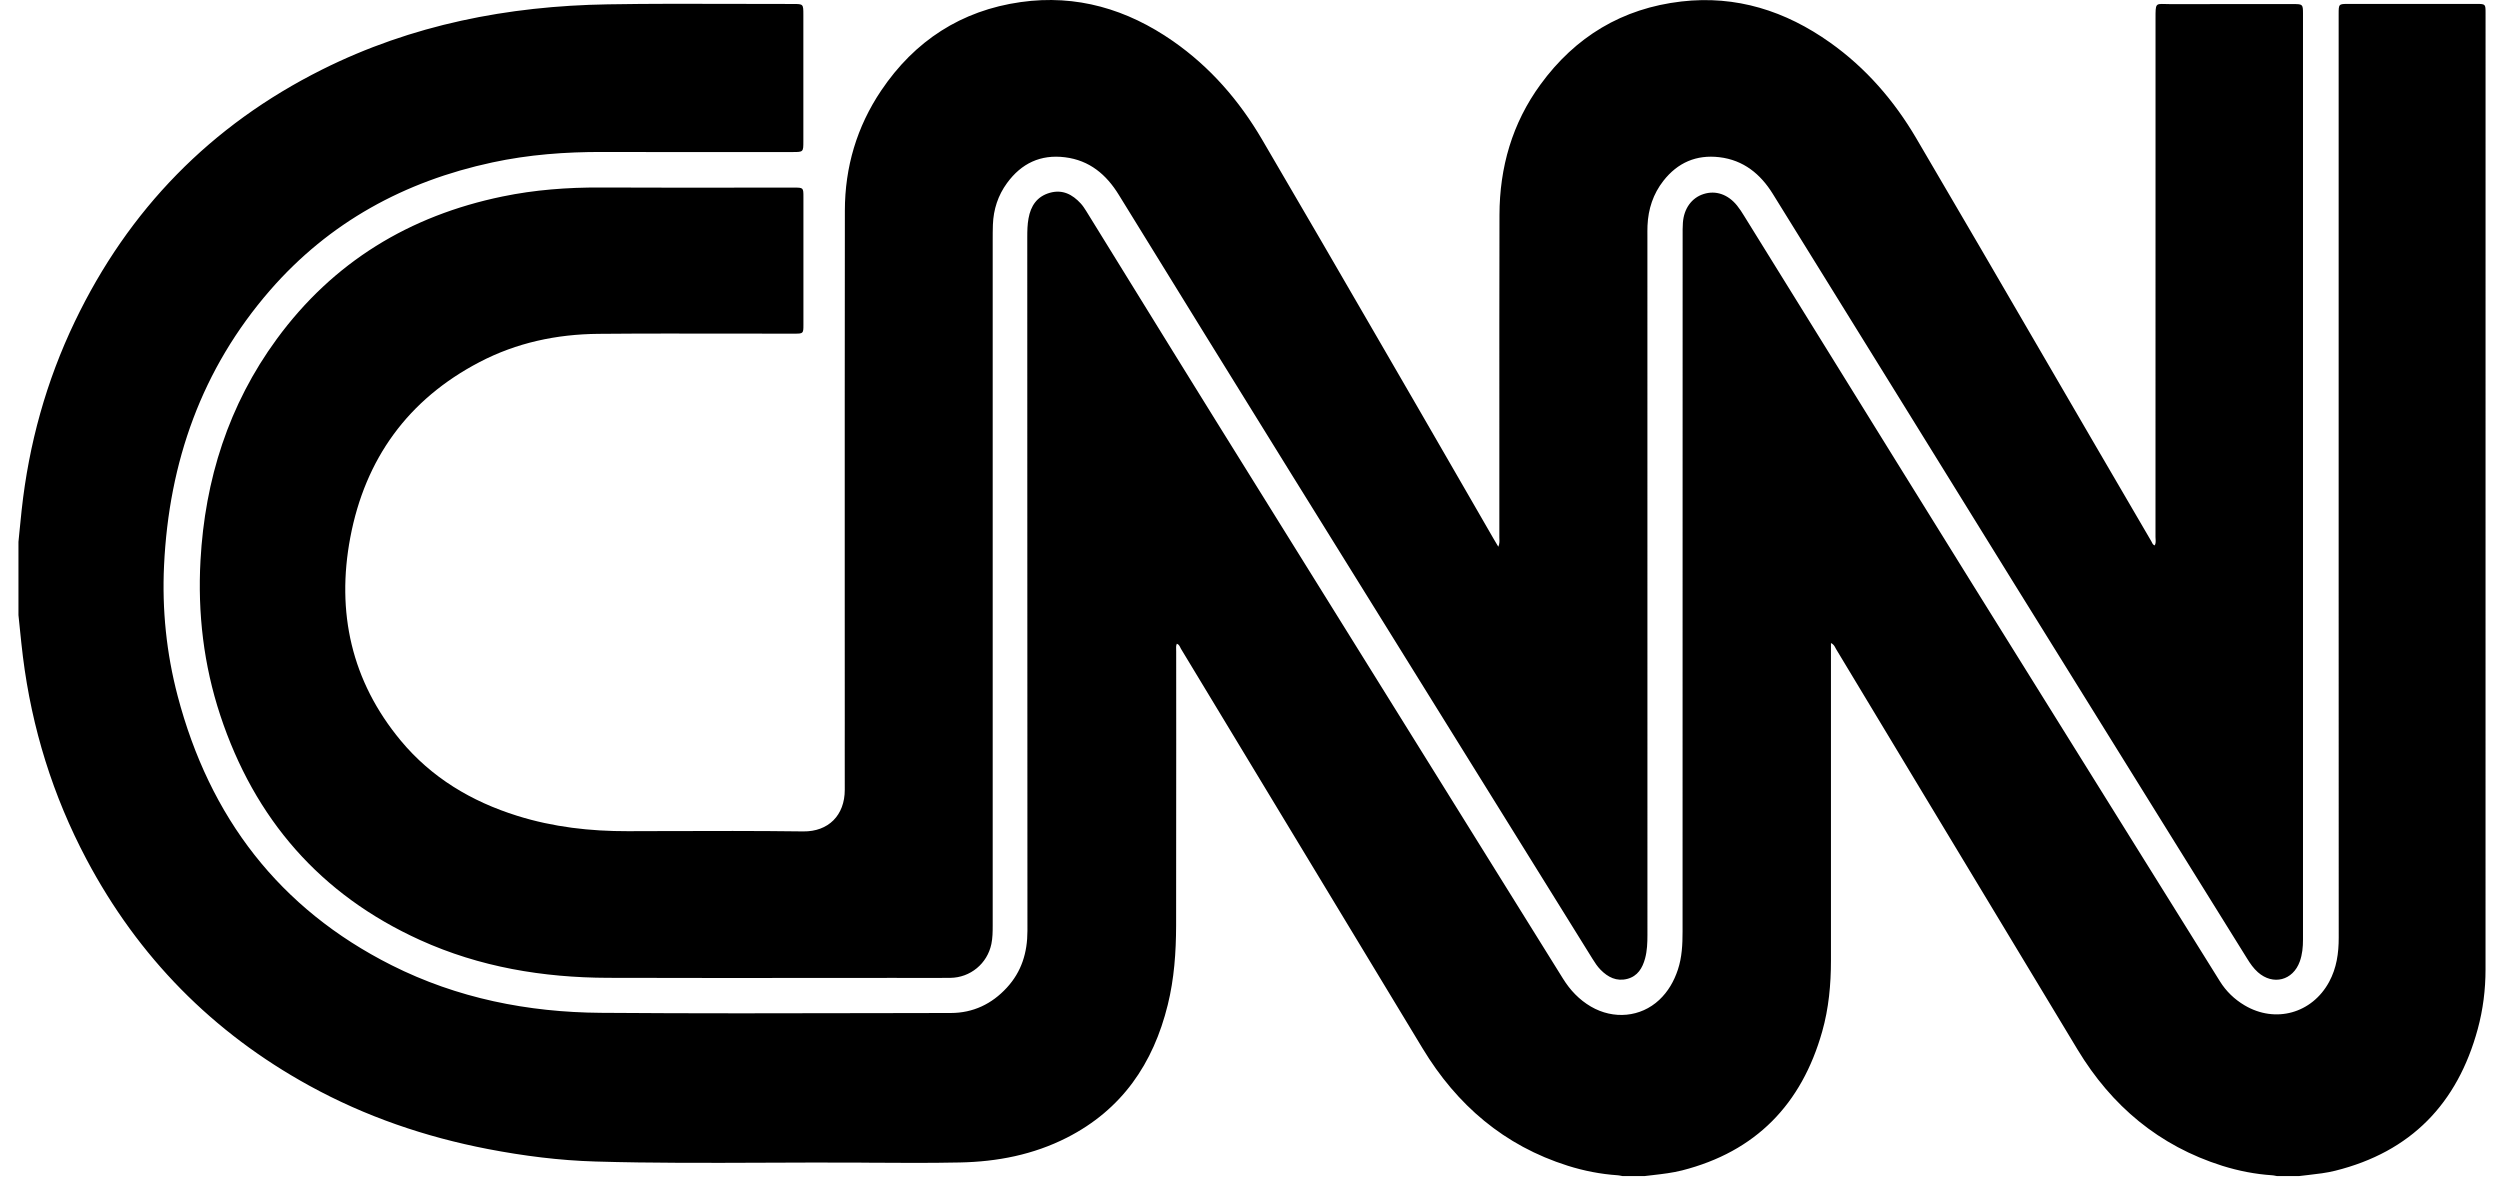 <svg width="76" height="36" viewBox="0 0 76 36" fill="none" xmlns="http://www.w3.org/2000/svg">
<path fill-rule="evenodd" clip-rule="evenodd" d="M45.582 16.394C45.584 16.459 45.587 16.53 45.549 16.621C45.515 16.562 45.485 16.512 45.457 16.466C45.434 16.427 45.412 16.39 45.391 16.354C45.157 15.949 44.923 15.544 44.69 15.139C44.167 14.231 43.645 13.324 43.119 12.418C42.737 11.759 42.355 11.099 41.973 10.44C40.773 8.369 39.573 6.298 38.362 4.233C37.671 3.055 36.789 2.038 35.66 1.251C34.265 0.28 32.727 -0.177 31.031 0.063C29.221 0.319 27.805 1.241 26.787 2.754C26.048 3.852 25.685 5.079 25.684 6.402C25.679 10.294 25.68 14.185 25.68 18.077C25.68 19.374 25.681 20.67 25.681 21.967C25.681 22.193 25.68 22.42 25.68 22.646C25.68 23.099 25.679 23.552 25.681 24.005C25.683 24.788 25.181 25.284 24.418 25.275C22.991 25.256 21.563 25.261 20.135 25.265C19.785 25.266 19.436 25.268 19.087 25.268C17.943 25.271 16.82 25.144 15.725 24.801C14.332 24.365 13.119 23.642 12.181 22.512C10.682 20.706 10.22 18.61 10.649 16.338C11.1 13.95 12.403 12.143 14.575 11.009C15.704 10.418 16.922 10.16 18.188 10.149C19.565 10.137 20.944 10.14 22.322 10.142C22.934 10.143 23.547 10.144 24.16 10.143C24.417 10.143 24.424 10.136 24.424 9.879C24.425 9.015 24.424 8.151 24.424 7.288C24.424 6.856 24.424 6.424 24.424 5.992C24.424 5.703 24.423 5.703 24.13 5.703C23.549 5.703 22.968 5.703 22.388 5.704C21.009 5.705 19.63 5.706 18.252 5.7C17.25 5.696 16.257 5.77 15.276 5.973C12.448 6.557 10.131 7.963 8.414 10.306C6.949 12.306 6.23 14.578 6.095 17.038C6.007 18.64 6.191 20.216 6.696 21.744C7.738 24.896 9.738 27.201 12.77 28.577C14.585 29.4 16.507 29.72 18.487 29.726C20.524 29.732 22.561 29.731 24.598 29.73C25.456 29.729 26.314 29.728 27.173 29.728C27.341 29.728 27.509 29.729 27.678 29.729C28.081 29.73 28.484 29.731 28.887 29.727C29.498 29.721 30.014 29.294 30.138 28.696C30.176 28.511 30.178 28.322 30.178 28.132V7.303C30.178 7.145 30.178 6.988 30.184 6.831C30.201 6.365 30.34 5.939 30.614 5.564C31.05 4.968 31.632 4.688 32.376 4.781C33.122 4.874 33.632 5.305 34.013 5.925C37.498 11.587 41.008 17.234 44.518 22.881C45.816 24.969 47.114 27.058 48.411 29.147C48.485 29.265 48.559 29.381 48.657 29.48C48.882 29.709 49.144 29.842 49.47 29.758C49.786 29.675 49.931 29.429 50.011 29.135C50.073 28.903 50.082 28.664 50.082 28.424C50.081 21.387 50.081 14.35 50.081 7.312C50.081 7.275 50.081 7.237 50.081 7.199C50.08 7.086 50.08 6.973 50.084 6.86C50.105 6.356 50.256 5.894 50.568 5.496C51.001 4.944 51.568 4.696 52.27 4.779C53.004 4.866 53.52 5.292 53.891 5.89C55.293 8.148 56.691 10.408 58.09 12.668C59.132 14.353 60.174 16.038 61.218 17.722C62.825 20.313 64.434 22.902 66.043 25.491C66.8 26.708 67.557 27.926 68.314 29.143C68.407 29.294 68.507 29.438 68.64 29.556C69.099 29.963 69.705 29.809 69.913 29.23C69.991 29.014 70.011 28.789 70.011 28.562C70.011 19.178 70.011 9.795 70.011 0.412C70.011 0.134 70.002 0.124 69.727 0.124C69.548 0.124 69.369 0.124 69.189 0.124C68.113 0.123 67.035 0.122 65.959 0.125C65.902 0.125 65.852 0.124 65.809 0.122C65.529 0.115 65.528 0.115 65.528 0.55C65.528 1.877 65.528 3.204 65.528 4.531C65.528 8.461 65.528 12.392 65.527 16.323C65.527 16.344 65.529 16.366 65.53 16.387C65.534 16.452 65.538 16.518 65.504 16.581C65.453 16.564 65.434 16.524 65.416 16.485C65.41 16.474 65.405 16.463 65.399 16.453C64.815 15.454 64.232 14.455 63.65 13.456C63.153 12.602 62.656 11.748 62.159 10.894C60.861 8.662 59.562 6.429 58.254 4.203C57.582 3.059 56.724 2.067 55.636 1.295C54.281 0.333 52.784 -0.148 51.114 0.045C49.318 0.253 47.89 1.114 46.829 2.571C45.971 3.747 45.587 5.087 45.584 6.534C45.579 8.764 45.579 10.994 45.58 13.223C45.58 14.264 45.581 15.305 45.58 16.345C45.58 16.361 45.581 16.377 45.582 16.394ZM0.561 16.473V18.699C0.576 18.842 0.59 18.985 0.605 19.128C0.634 19.409 0.662 19.69 0.697 19.967C0.968 22.135 1.606 24.191 2.628 26.121C4.202 29.091 6.462 31.39 9.406 33.006C11.111 33.943 12.928 34.563 14.834 34.931C15.914 35.139 17.003 35.278 18.102 35.31C19.829 35.361 21.556 35.353 23.283 35.346C24.25 35.342 25.216 35.338 26.183 35.344C26.26 35.344 26.337 35.345 26.413 35.346C27.335 35.352 28.258 35.358 29.179 35.339C30.314 35.317 31.414 35.104 32.435 34.584C34.104 33.734 35.06 32.336 35.5 30.547C35.696 29.754 35.752 28.946 35.754 28.134C35.757 26.285 35.757 24.436 35.757 22.587C35.756 21.663 35.756 20.738 35.756 19.814C35.756 19.795 35.755 19.776 35.755 19.756C35.752 19.695 35.749 19.632 35.775 19.569C35.834 19.587 35.858 19.636 35.88 19.681C35.887 19.696 35.894 19.71 35.901 19.723C36.985 21.515 38.069 23.307 39.152 25.1C40.517 27.358 41.882 29.616 43.248 31.873C44.289 33.594 45.725 34.828 47.661 35.439C48.153 35.594 48.658 35.693 49.174 35.728C49.209 35.73 49.244 35.737 49.278 35.744C49.293 35.747 49.307 35.75 49.321 35.752H49.999C50.085 35.742 50.171 35.732 50.258 35.722C50.551 35.688 50.845 35.654 51.133 35.581C53.377 35.009 54.769 33.57 55.394 31.361C55.594 30.656 55.661 29.93 55.661 29.197V19.801V19.548C55.74 19.585 55.769 19.641 55.796 19.693C55.803 19.707 55.81 19.721 55.818 19.734C56.688 21.177 57.558 22.622 58.428 24.066C60.004 26.681 61.58 29.297 63.16 31.911C64.194 33.621 65.635 34.834 67.556 35.44C68.049 35.594 68.553 35.694 69.069 35.728C69.105 35.73 69.139 35.737 69.174 35.744C69.188 35.747 69.203 35.75 69.217 35.752H69.895C69.989 35.74 70.084 35.73 70.178 35.719C70.451 35.688 70.724 35.657 70.992 35.59C73.292 35.017 74.708 33.55 75.324 31.281C75.484 30.691 75.56 30.085 75.56 29.472C75.561 19.781 75.561 10.089 75.561 0.397C75.561 0.121 75.56 0.119 75.275 0.119H71.394C71.096 0.119 71.095 0.12 71.095 0.428V14.616C71.095 15.642 71.095 16.668 71.095 17.694C71.094 21.297 71.094 24.9 71.097 28.503C71.098 28.976 71.033 29.429 70.805 29.85C70.286 30.808 69.17 31.117 68.235 30.562C67.927 30.379 67.676 30.138 67.486 29.833C66.689 28.554 65.891 27.275 65.094 25.996C63.383 23.253 61.673 20.51 59.966 17.764C58.4 15.245 56.837 12.723 55.275 10.2C54.524 8.987 53.772 7.774 53.02 6.561C52.955 6.454 52.887 6.349 52.808 6.251C52.533 5.908 52.159 5.781 51.791 5.898C51.428 6.012 51.189 6.341 51.16 6.774C51.151 6.906 51.151 7.039 51.152 7.171C51.152 7.196 51.152 7.221 51.152 7.246C51.151 10.061 51.151 12.876 51.151 15.692C51.151 19.901 51.151 24.111 51.15 28.321C51.15 28.711 51.132 29.101 51.008 29.476C50.891 29.829 50.712 30.143 50.44 30.398C49.878 30.924 49.053 31.002 48.362 30.599C48.007 30.391 47.733 30.101 47.517 29.754C46.805 28.609 46.092 27.464 45.379 26.319C42.571 21.807 39.762 17.295 36.957 12.782C36.095 11.395 35.237 10.005 34.379 8.615C33.926 7.881 33.473 7.148 33.02 6.414C32.97 6.335 32.918 6.255 32.855 6.186C32.601 5.91 32.302 5.752 31.915 5.861C31.523 5.973 31.335 6.259 31.267 6.64C31.233 6.826 31.229 7.015 31.229 7.204C31.23 9.547 31.23 11.89 31.23 14.233C31.23 18.922 31.23 23.61 31.234 28.298C31.234 28.959 31.056 29.539 30.608 30.025C30.152 30.522 29.581 30.794 28.907 30.795C28.187 30.796 27.467 30.798 26.746 30.799C23.918 30.805 21.09 30.812 18.262 30.79C16.046 30.773 13.902 30.348 11.907 29.344C8.483 27.621 6.369 24.839 5.4 21.155C5.059 19.857 4.924 18.532 4.987 17.193C5.135 14.049 6.128 11.219 8.211 8.823C10.013 6.753 12.3 5.511 14.966 4.938C16.07 4.7 17.188 4.617 18.315 4.62C19.675 4.624 21.037 4.623 22.398 4.622C22.965 4.622 23.532 4.622 24.099 4.622C24.421 4.622 24.422 4.62 24.422 4.297V0.448C24.422 0.121 24.421 0.121 24.106 0.121C23.533 0.121 22.959 0.119 22.386 0.118C21.081 0.114 19.777 0.11 18.472 0.132C15.443 0.182 12.521 0.75 9.789 2.116C6.411 3.806 3.909 6.367 2.275 9.775C1.405 11.589 0.877 13.501 0.659 15.5C0.636 15.715 0.614 15.93 0.593 16.146C0.582 16.255 0.572 16.364 0.561 16.473Z" fill="black"/>
</svg>
